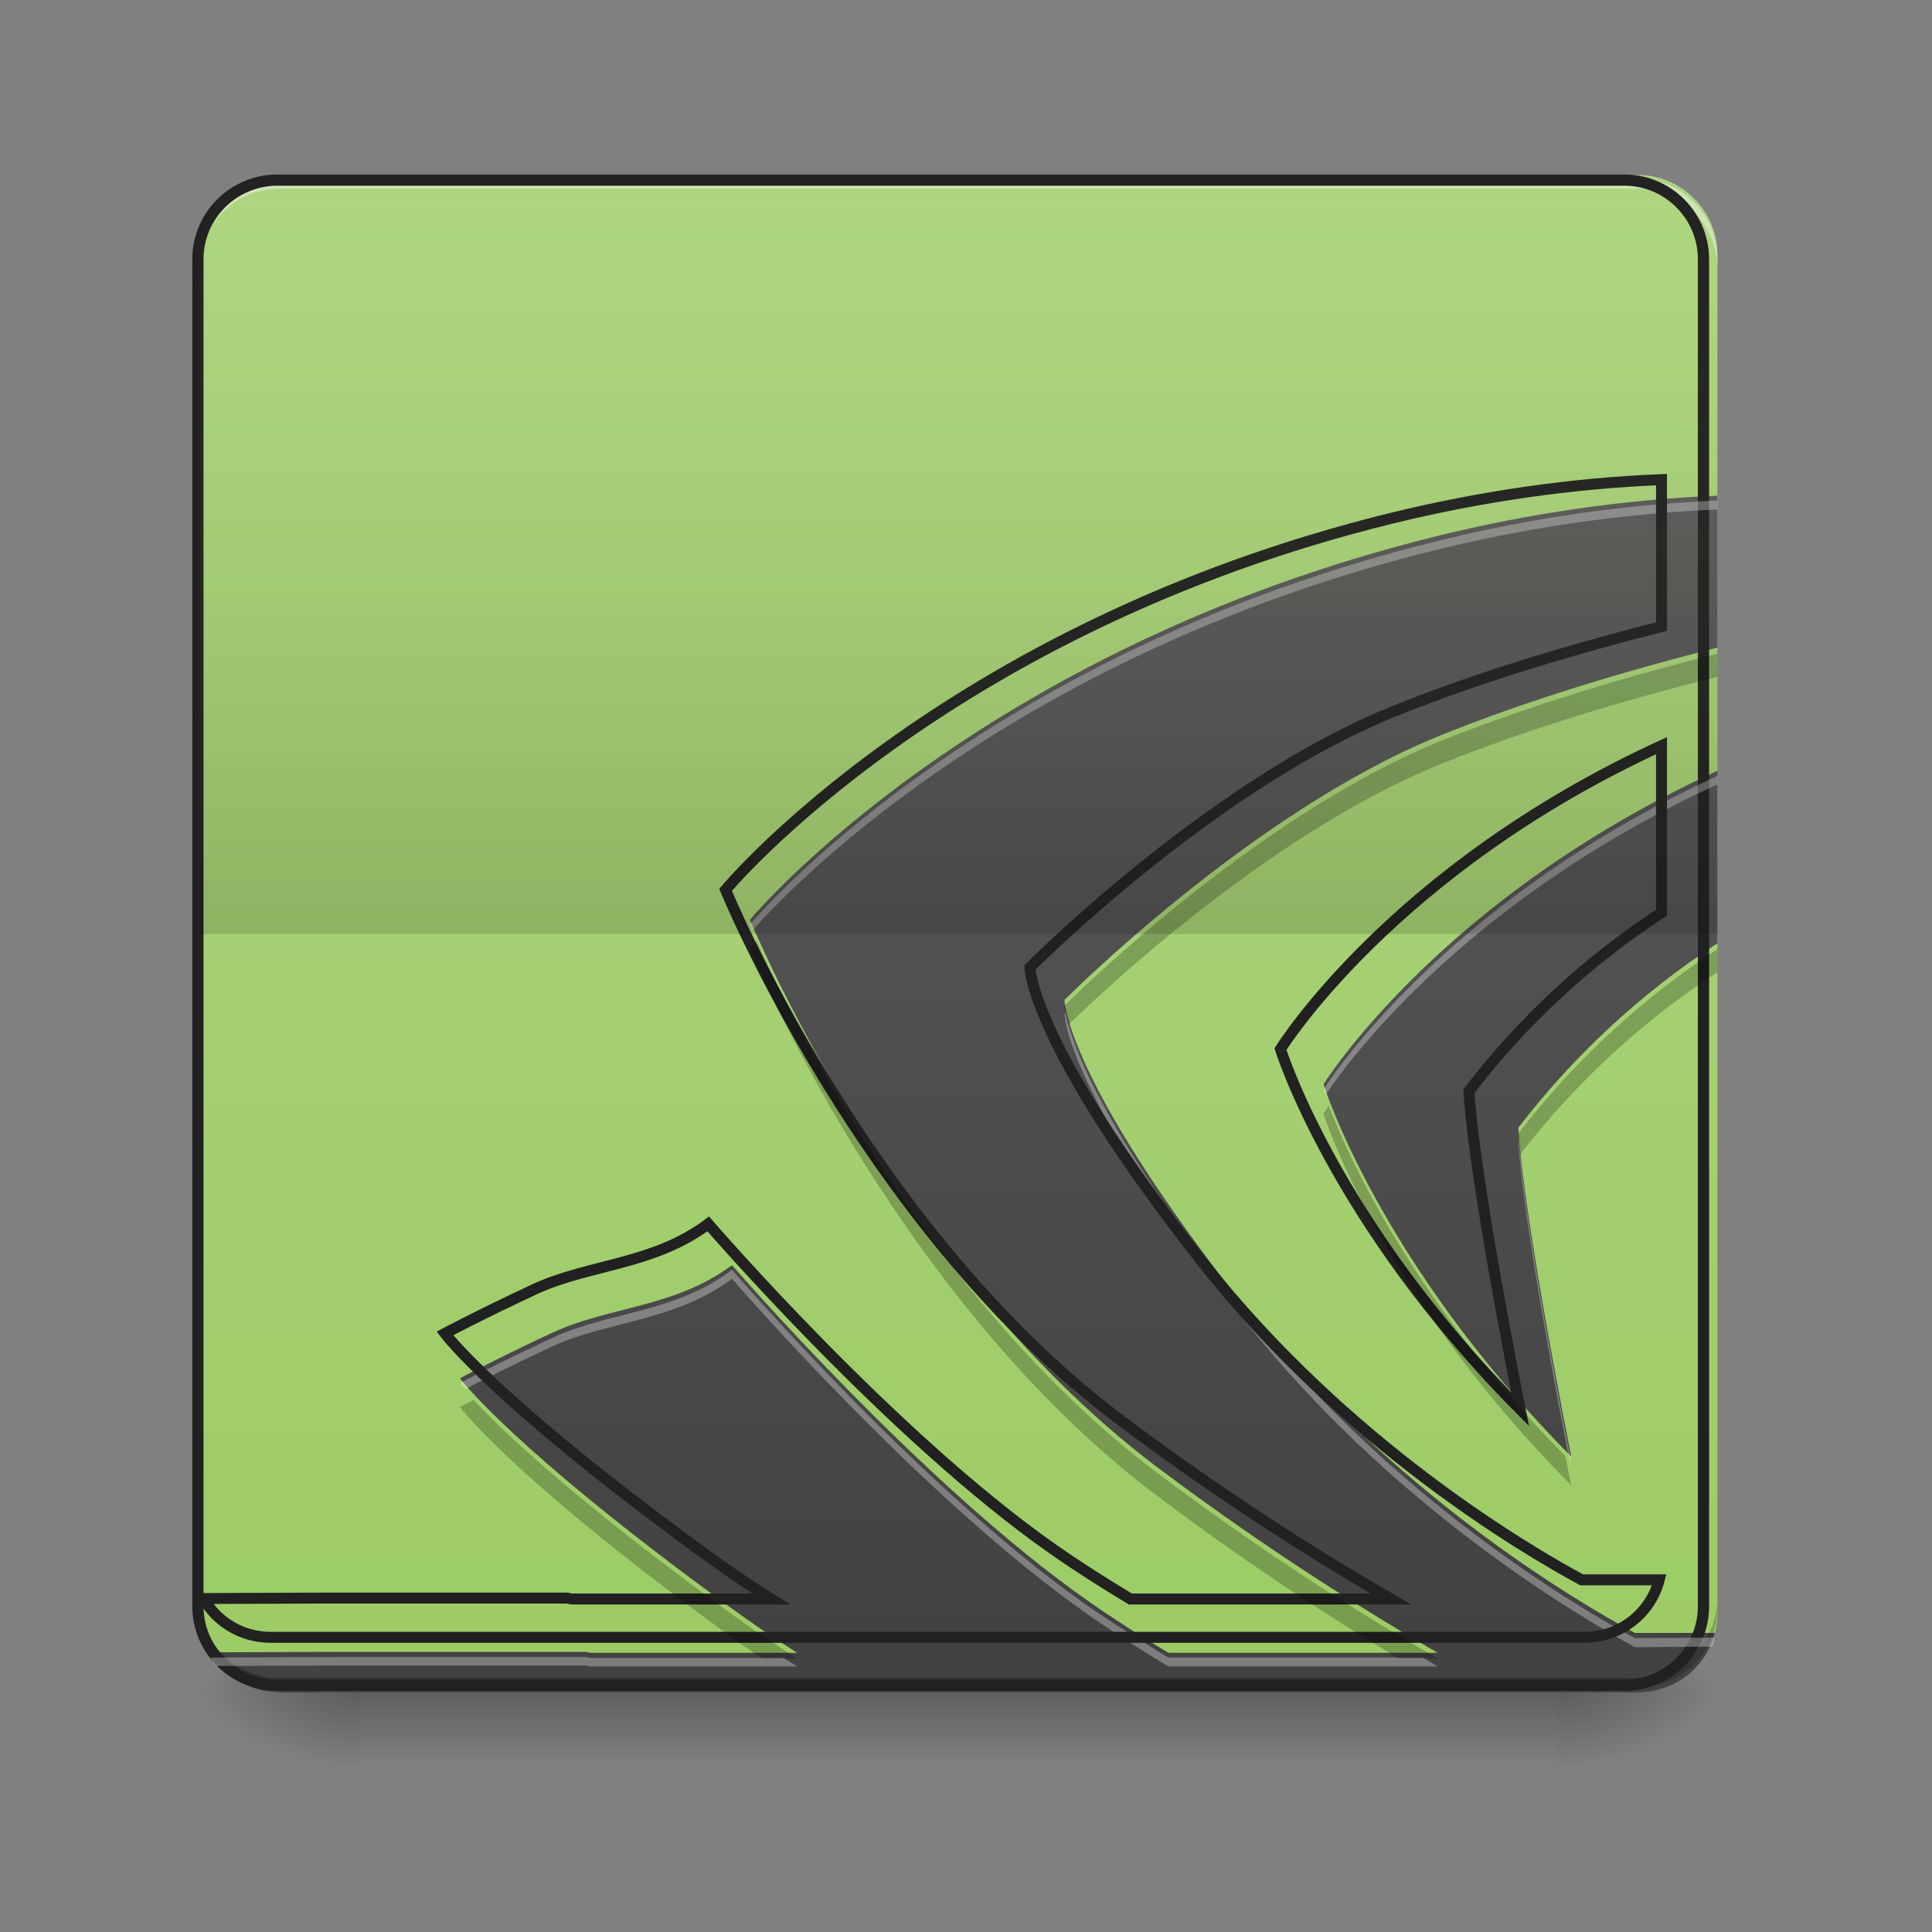 <?xml version="1.0" encoding="UTF-8"?>
<svg xmlns="http://www.w3.org/2000/svg" xmlns:xlink="http://www.w3.org/1999/xlink" width="16px" height="16px" viewBox="0 0 16 16" version="1.1">
<rect x="0" y="0" width="16" height="16" fill="#808080" stroke="none"/>
<defs>
<linearGradient id="linear0" gradientUnits="userSpaceOnUse" x1="254" y1="233.5" x2="254" y2="254.667" gradientTransform="matrix(0.031,0,0,0.031,-0,6.719)">
<stop offset="0" style="stop-color:rgb(0%,0%,0%);stop-opacity:0.275;"/>
<stop offset="1" style="stop-color:rgb(0%,0%,0%);stop-opacity:0;"/>
</linearGradient>
<radialGradient id="radial0" gradientUnits="userSpaceOnUse" cx="450.909" cy="189.579" fx="450.909" fy="189.579" r="21.167" gradientTransform="matrix(0,-0.039,-0.07,-0,26.065,31.798)">
<stop offset="0" style="stop-color:rgb(0%,0%,0%);stop-opacity:0.314;"/>
<stop offset="0.222" style="stop-color:rgb(0%,0%,0%);stop-opacity:0.275;"/>
<stop offset="1" style="stop-color:rgb(0%,0%,0%);stop-opacity:0;"/>
</radialGradient>
<radialGradient id="radial1" gradientUnits="userSpaceOnUse" cx="450.909" cy="189.579" fx="450.909" fy="189.579" r="21.167" gradientTransform="matrix(-0,0.039,0.07,0,-10.189,-3.764)">
<stop offset="0" style="stop-color:rgb(0%,0%,0%);stop-opacity:0.314;"/>
<stop offset="0.222" style="stop-color:rgb(0%,0%,0%);stop-opacity:0.275;"/>
<stop offset="1" style="stop-color:rgb(0%,0%,0%);stop-opacity:0;"/>
</radialGradient>
<radialGradient id="radial2" gradientUnits="userSpaceOnUse" cx="450.909" cy="189.579" fx="450.909" fy="189.579" r="21.167" gradientTransform="matrix(-0,-0.039,0.07,-0,-10.189,31.798)">
<stop offset="0" style="stop-color:rgb(0%,0%,0%);stop-opacity:0.314;"/>
<stop offset="0.222" style="stop-color:rgb(0%,0%,0%);stop-opacity:0.275;"/>
<stop offset="1" style="stop-color:rgb(0%,0%,0%);stop-opacity:0;"/>
</radialGradient>
<radialGradient id="radial3" gradientUnits="userSpaceOnUse" cx="450.909" cy="189.579" fx="450.909" fy="189.579" r="21.167" gradientTransform="matrix(0,0.039,-0.07,0,26.065,-3.764)">
<stop offset="0" style="stop-color:rgb(0%,0%,0%);stop-opacity:0.314;"/>
<stop offset="0.222" style="stop-color:rgb(0%,0%,0%);stop-opacity:0.275;"/>
<stop offset="1" style="stop-color:rgb(0%,0%,0%);stop-opacity:0;"/>
</radialGradient>
<linearGradient id="linear1" gradientUnits="userSpaceOnUse" x1="169.333" y1="233.5" x2="169.333" y2="-168.667" gradientTransform="matrix(0.031,0,0,0.031,0,6.719)">
<stop offset="0" style="stop-color:rgb(61.176%,80%,39.608%);stop-opacity:1;"/>
<stop offset="1" style="stop-color:rgb(68.235%,83.529%,50.588%);stop-opacity:1;"/>
</linearGradient>
<linearGradient id="linear2" gradientUnits="userSpaceOnUse" x1="960" y1="1695.118" x2="960" y2="175.118" gradientTransform="matrix(0.008,0,0,0.008,0,0)">
<stop offset="0" style="stop-color:rgb(25.882%,25.882%,25.882%);stop-opacity:1;"/>
<stop offset="1" style="stop-color:rgb(38.039%,38.039%,38.039%);stop-opacity:1;"/>
</linearGradient>
<linearGradient id="linear3" gradientUnits="userSpaceOnUse" x1="169.333" y1="43" x2="169.333" y2="-168.667" gradientTransform="matrix(0.031,0,0,0.031,0,6.719)">
<stop offset="0" style="stop-color:rgb(0%,0%,0%);stop-opacity:0.157;"/>
<stop offset="1" style="stop-color:rgb(68.235%,83.529%,50.588%);stop-opacity:0.004;"/>
</linearGradient>
</defs>
<g id="surface1">
<path style=" stroke:none;fill-rule:nonzero;fill:url(#linear0);" d="M 2.977 13.969 L 12.898 13.969 L 12.898 14.703 L 2.977 14.703 Z M 2.977 13.969 "/>
<path style=" stroke:none;fill-rule:nonzero;fill:url(#radial0);" d="M 12.898 14.016 L 14.223 14.016 L 14.223 13.355 L 12.898 13.355 Z M 12.898 14.016 "/>
<path style=" stroke:none;fill-rule:nonzero;fill:url(#radial1);" d="M 2.977 14.016 L 1.652 14.016 L 1.652 14.68 L 2.977 14.68 Z M 2.977 14.016 "/>
<path style=" stroke:none;fill-rule:nonzero;fill:url(#radial2);" d="M 2.977 14.016 L 1.652 14.016 L 1.652 13.355 L 2.977 13.355 Z M 2.977 14.016 "/>
<path style=" stroke:none;fill-rule:nonzero;fill:url(#radial3);" d="M 12.898 14.016 L 14.223 14.016 L 14.223 14.68 L 12.898 14.68 Z M 12.898 14.016 "/>
<path style=" stroke:none;fill-rule:nonzero;fill:url(#linear1);" d="M 2.316 1.449 L 13.562 1.449 C 13.926 1.449 14.223 1.746 14.223 2.109 L 14.223 13.355 C 14.223 13.723 13.926 14.016 13.562 14.016 L 2.316 14.016 C 1.949 14.016 1.652 13.723 1.652 13.355 L 1.652 2.109 C 1.652 1.746 1.949 1.449 2.316 1.449 Z M 2.316 1.449 "/>
<path style=" stroke:none;fill-rule:nonzero;fill:url(#linear2);" d="M 14.223 4.105 C 13.445 4.137 12.676 4.25 11.922 4.434 C 8.066 5.379 6.211 7.617 6.211 7.617 C 6.211 7.617 7.383 10.477 9.555 12.129 C 10.305 12.695 11.09 13.215 11.906 13.688 L 9.676 13.688 C 9.449 13.551 9.227 13.41 9.016 13.262 C 7.629 12.293 6.062 10.477 6.062 10.477 C 5.594 10.828 5.043 10.82 4.578 11.035 C 4.117 11.25 3.809 11.414 3.809 11.414 C 3.809 11.414 4.234 11.988 6 13.277 C 6.203 13.426 6.402 13.562 6.602 13.688 L 4.891 13.688 L 4.855 13.68 L 2.742 13.68 L 1.742 13.684 C 1.855 13.883 2.07 14.016 2.316 14.016 L 13.562 14.016 C 13.871 14.016 14.129 13.809 14.203 13.523 L 13.539 13.523 C 13.055 13.262 11.52 12.359 10.293 10.805 C 8.816 8.926 8.816 8.281 8.816 8.281 C 8.816 8.281 10.352 6.734 11.91 6.098 C 12.688 5.781 13.547 5.535 14.223 5.363 Z M 14.223 6.383 C 11.91 7.445 10.961 8.98 10.961 8.98 C 10.961 8.98 11.418 10.457 13.012 12.062 C 13.012 12.062 12.617 10.094 12.574 9.34 C 13.035 8.738 13.594 8.223 14.223 7.812 Z M 14.223 6.383 "/>
<path style=" stroke:none;fill-rule:nonzero;fill:rgb(100%,100%,100%);fill-opacity:0.392;" d="M 2.316 1.48 C 1.949 1.48 1.652 1.777 1.652 2.141 L 1.652 2.227 C 1.652 1.859 1.949 1.562 2.316 1.562 L 13.562 1.562 C 13.926 1.562 14.223 1.859 14.223 2.227 L 14.223 2.141 C 14.223 1.777 13.926 1.48 13.562 1.48 Z M 2.316 1.48 "/>
<path style=" stroke:none;fill-rule:nonzero;fill:rgb(0%,0%,0%);fill-opacity:0.196;" d="M 2.316 13.977 C 1.949 13.977 1.652 13.68 1.652 13.312 L 1.652 13.23 C 1.652 13.598 1.949 13.895 2.316 13.895 L 13.562 13.895 C 13.926 13.895 14.223 13.598 14.223 13.23 L 14.223 13.312 C 14.223 13.68 13.926 13.977 13.562 13.977 Z M 2.316 13.977 "/>
<path style="fill:none;stroke-width:3;stroke-linecap:round;stroke-linejoin:miter;stroke:rgb(12.941%,12.941%,12.941%);stroke-opacity:1;stroke-miterlimit:4;" d="M 74.118 -168.629 L 433.959 -168.629 C 445.582 -168.629 455.082 -159.13 455.082 -147.506 L 455.082 212.334 C 455.082 224.083 445.582 233.457 433.959 233.457 L 74.118 233.457 C 62.369 233.457 52.87 224.083 52.87 212.334 L 52.87 -147.506 C 52.87 -159.13 62.369 -168.629 74.118 -168.629 Z M 74.118 -168.629 " transform="matrix(0.031,0,0,0.031,0,6.719)"/>
<path style=" stroke:none;fill-rule:nonzero;fill:rgb(100%,100%,100%);fill-opacity:0.314;" d="M 14.223 4.145 C 13.445 4.18 12.676 4.289 11.922 4.477 C 8.066 5.418 6.211 7.656 6.211 7.656 C 6.211 7.656 6.219 7.676 6.23 7.707 C 6.438 7.469 8.293 5.434 11.922 4.547 C 12.676 4.363 13.445 4.254 14.223 4.219 Z M 14.223 6.426 C 11.91 7.488 10.961 9.023 10.961 9.023 C 10.961 9.023 10.965 9.043 10.977 9.07 C 11.105 8.871 12.082 7.48 14.223 6.496 Z M 8.824 8.387 C 8.82 8.387 8.816 8.395 8.816 8.395 C 8.816 8.395 8.816 9.039 10.293 10.918 C 11.52 12.473 13.055 13.375 13.539 13.641 L 14.18 13.637 C 14.188 13.613 14.195 13.586 14.203 13.562 L 13.539 13.566 C 13.055 13.305 11.52 12.402 10.293 10.844 C 9.074 9.297 8.863 8.59 8.824 8.387 Z M 12.578 9.445 C 12.578 9.449 12.578 9.449 12.574 9.453 C 12.613 10.109 12.918 11.695 12.996 12.086 C 13 12.094 13.008 12.098 13.012 12.105 C 13.012 12.105 12.637 10.242 12.578 9.445 Z M 6.062 10.516 C 5.594 10.871 5.043 10.863 4.578 11.078 C 4.117 11.293 3.809 11.453 3.809 11.453 C 3.809 11.453 3.824 11.473 3.852 11.504 C 3.941 11.457 4.203 11.324 4.578 11.148 C 5.043 10.938 5.594 10.941 6.062 10.59 C 6.062 10.59 7.629 12.406 9.016 13.375 C 9.227 13.523 9.449 13.664 9.676 13.801 L 11.906 13.801 C 11.867 13.777 11.824 13.75 11.785 13.727 L 9.676 13.727 C 9.449 13.59 9.227 13.449 9.016 13.305 C 7.629 12.336 6.062 10.516 6.062 10.516 Z M 2.742 13.723 L 1.742 13.727 C 1.754 13.75 1.77 13.773 1.789 13.797 L 2.742 13.793 L 4.855 13.793 L 4.891 13.801 L 6.602 13.801 C 6.562 13.777 6.527 13.754 6.488 13.73 L 4.891 13.73 L 4.855 13.723 Z M 2.742 13.723 "/>
<path style="fill:none;stroke-width:11.339;stroke-linecap:butt;stroke-linejoin:miter;stroke:rgb(12.941%,12.941%,12.941%);stroke-opacity:1;stroke-miterlimit:4;" d="M 1719.993 496.488 C 1625.987 500.267 1532.925 513.967 1441.752 536.169 C 975.497 650.489 751.109 921.172 751.109 921.172 C 751.109 921.172 892.828 1266.966 1155.48 1466.789 C 1246.18 1535.287 1341.132 1598.115 1439.863 1655.275 L 1170.125 1655.275 C 1142.726 1638.741 1115.799 1621.735 1090.29 1603.784 C 922.589 1486.63 733.158 1266.966 733.158 1266.966 C 676.471 1309.481 609.863 1308.537 553.648 1334.518 C 497.905 1360.5 460.586 1380.341 460.586 1380.341 C 460.586 1380.341 512.077 1449.783 725.6 1605.674 C 750.165 1623.625 774.257 1640.158 798.349 1655.275 L 591.44 1655.275 L 587.188 1654.33 L 331.622 1654.33 L 210.689 1654.803 C 224.388 1678.895 250.37 1694.956 280.131 1694.956 L 1640.158 1694.956 C 1677.478 1694.956 1708.656 1669.919 1717.631 1635.434 L 1637.324 1635.434 C 1578.747 1603.784 1393.095 1494.66 1244.763 1306.647 C 1066.197 1079.425 1066.197 1001.479 1066.197 1001.479 C 1066.197 1001.479 1251.849 814.41 1440.335 737.41 C 1534.342 699.146 1638.269 669.385 1719.993 648.6 Z M 1719.993 771.895 C 1440.335 900.387 1325.543 1086.038 1325.543 1086.038 C 1325.543 1086.038 1380.813 1264.604 1573.551 1458.758 C 1573.551 1458.758 1525.839 1220.671 1520.642 1129.498 C 1576.385 1056.75 1643.938 994.393 1719.993 944.792 Z M 1719.993 771.895 " transform="matrix(0.008,0,0,0.008,0,0)"/>
<path style=" stroke:none;fill-rule:nonzero;fill:rgb(0%,0%,0%);fill-opacity:0.235;" d="M 14.223 5.414 C 13.547 5.582 12.688 5.832 11.91 6.145 C 10.352 6.785 8.816 8.328 8.816 8.328 C 8.816 8.328 8.816 8.379 8.848 8.488 C 9.062 8.277 10.473 6.926 11.91 6.336 C 12.688 6.02 13.547 5.773 14.223 5.605 Z M 6.266 7.793 C 6.23 7.832 6.211 7.855 6.211 7.855 C 6.211 7.855 7.383 10.715 9.555 12.367 C 10.207 12.859 10.883 13.316 11.582 13.734 L 11.906 13.734 C 11.09 13.266 10.305 12.742 9.555 12.176 C 7.656 10.73 6.52 8.363 6.266 7.793 Z M 14.223 7.859 C 13.594 8.273 13.035 8.789 12.574 9.387 C 12.578 9.438 12.582 9.496 12.59 9.559 C 13.047 8.969 13.598 8.457 14.223 8.051 Z M 11.004 9.156 C 10.977 9.199 10.961 9.223 10.961 9.223 C 10.961 9.223 11.418 10.695 13.012 12.301 C 13.012 12.301 12.992 12.203 12.965 12.062 C 11.68 10.75 11.148 9.535 11.004 9.156 Z M 3.922 11.594 C 3.852 11.629 3.809 11.652 3.809 11.652 C 3.809 11.652 4.234 12.227 6 13.516 C 6.105 13.594 6.207 13.664 6.312 13.734 L 6.602 13.734 C 6.402 13.609 6.203 13.473 6 13.324 C 4.715 12.387 4.141 11.828 3.922 11.594 Z M 3.922 11.594 "/>
<path style=" stroke:none;fill-rule:nonzero;fill:url(#linear3);" d="M 2.316 1.449 C 1.949 1.449 1.652 1.742 1.652 2.109 L 1.652 7.734 L 14.223 7.734 L 14.223 2.109 C 14.223 1.742 13.926 1.449 13.562 1.449 Z M 2.316 1.449 "/>
</g>
</svg>
